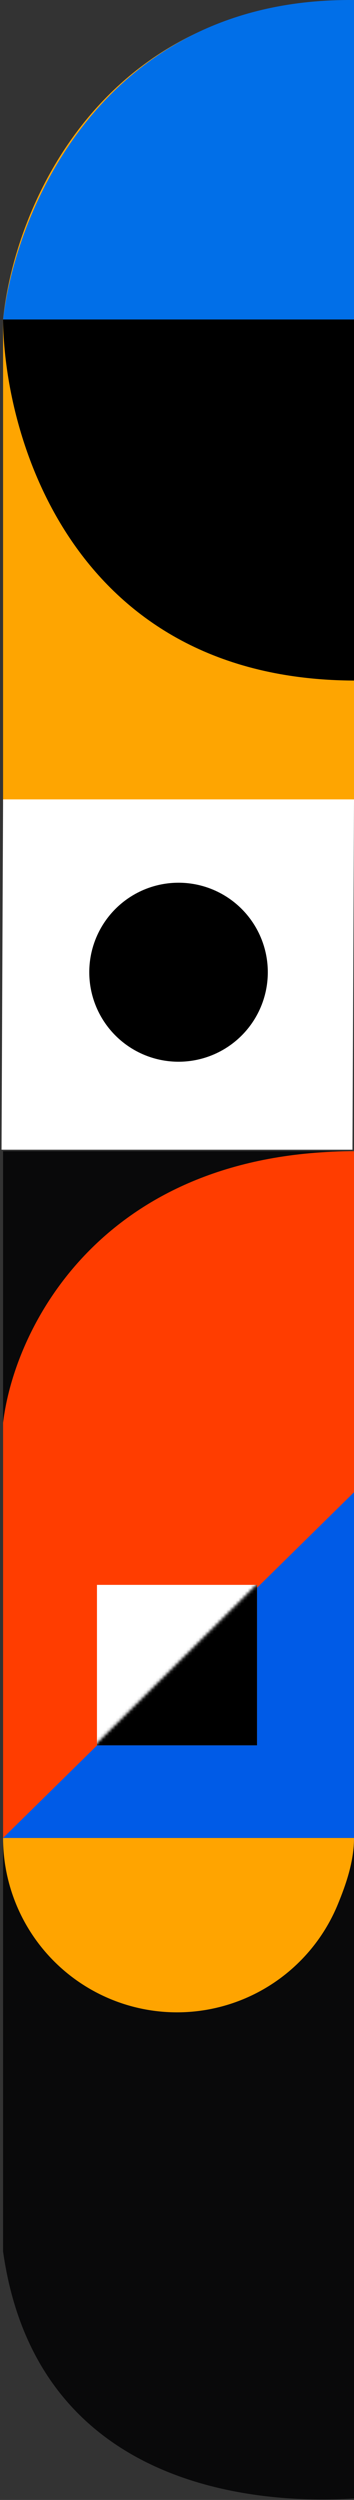 <svg width="115" height="810" viewBox="0 0 115 810" fill="none" xmlns="http://www.w3.org/2000/svg">
<rect x="0" y="0" width="115" height="810" fill="#333333" stroke="none"/>
<path d="M115.5 809.5C82.667 811.667 11.8 805.907 1 729.507V373.007H115L115.5 809.5Z" fill="#09090A"/>
<path d="M115 595.507C115 602.927 112.539 610.274 109.699 617.128C106.86 623.983 102.698 630.212 97.451 635.458C92.205 640.705 85.977 644.867 79.122 647.706C72.267 650.545 64.92 652.007 57.5 652.007C50.08 652.007 42.733 650.545 35.878 647.706C29.023 644.867 22.795 640.705 17.549 635.458C12.302 630.212 8.14 623.983 5.301 617.128C2.461 610.274 1 602.927 1 595.507H57.5H115Z" fill="#FFA400"/>
<path d="M1 595.5V461C4.833 429.167 34 373 115.5 373L114.5 595.007L1 595.5Z" fill="#FF3D00"/>
<path d="M1 260.007V103.423C4.833 66.224 33.5 0.007 115 0.007V260.007H1Z" fill="#FEA501"/>
<path d="M1 595.507L115 483.5V595.507H1Z" fill="#005BE7"/>
<rect x="31.5" y="513.507" width="52" height="52" fill="white"/>
<mask id="mask0_4_48" style="mask-type:alpha" maskUnits="userSpaceOnUse" x="0" y="483" width="115" height="114">
<path d="M0 596.007L114 483.007L115 595L0 596.007Z" fill="black"/>
</mask>
<g mask="url(#mask0_4_48)">
<rect x="31.5" y="513.507" width="52" height="52" fill="black"/>
</g>
<path d="M1 259.007H115L114.5 372.507H0.5L1 259.007Z" fill="white"/>
<circle cx="58" cy="315.007" r="29" fill="black"/>
<path d="M1 103.507C1.333 142.34 24.2 220.107 115 220.507V103.507H1Z" fill="black"/>
<path d="M115 0.007C33.4 -0.793 5 68.674 1 103.507H115V0.007Z" fill="#016FE8"/>
</svg>
